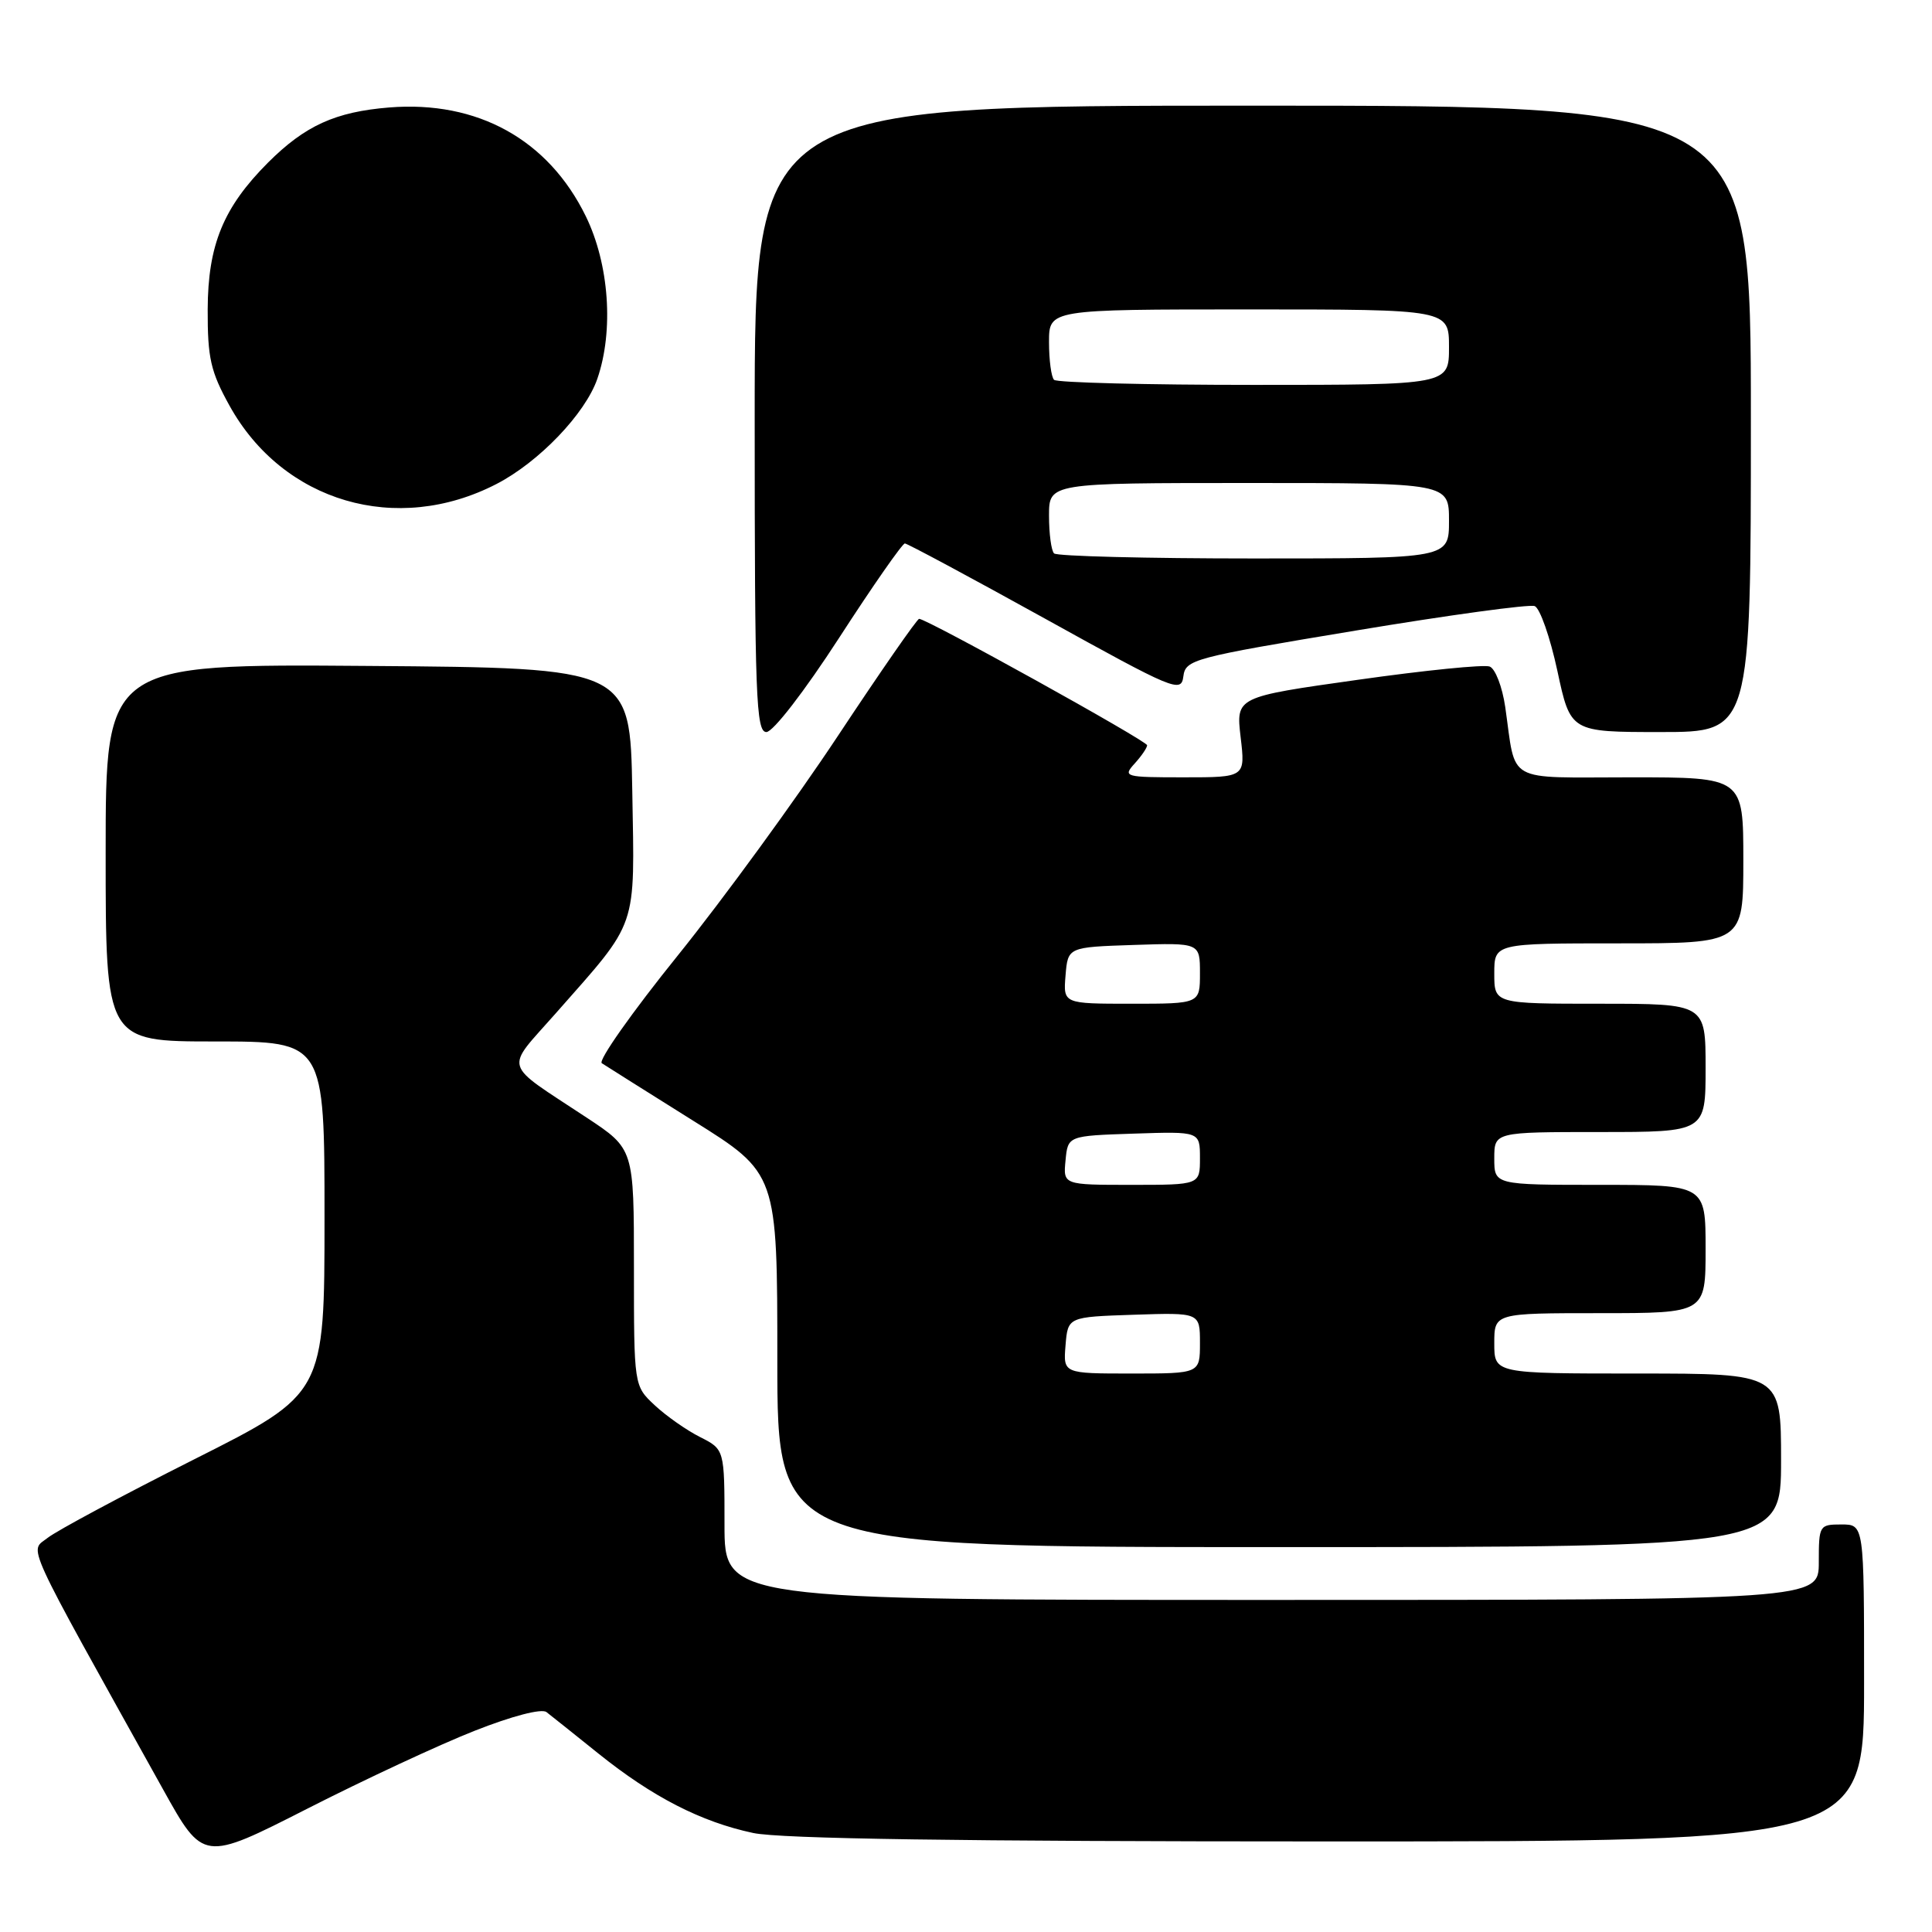<?xml version="1.0" encoding="UTF-8" standalone="no"?>
<!DOCTYPE svg PUBLIC "-//W3C//DTD SVG 1.1//EN" "http://www.w3.org/Graphics/SVG/1.1/DTD/svg11.dtd" >
<svg xmlns="http://www.w3.org/2000/svg" xmlns:xlink="http://www.w3.org/1999/xlink" version="1.1" viewBox="0 0 256 256">
 <g >
 <path fill="currentColor"
d=" M 62.91 229.33 C 67.85 227.38 71.76 226.36 72.41 226.86 C 73.01 227.32 76.11 229.80 79.30 232.36 C 86.46 238.11 92.89 241.41 99.80 242.88 C 103.44 243.65 127.33 244.00 176.05 244.00 C 247.00 244.00 247.00 244.00 247.00 223.00 C 247.00 202.00 247.00 202.00 244.00 202.00 C 241.07 202.00 241.00 202.11 241.00 207.00 C 241.00 212.00 241.00 212.00 168.50 212.00 C 96.00 212.00 96.00 212.00 96.00 202.03 C 96.00 192.05 96.00 192.05 92.75 190.41 C 90.96 189.51 88.26 187.61 86.75 186.20 C 84.00 183.63 84.00 183.63 84.00 167.93 C 84.00 152.23 84.00 152.23 77.75 148.10 C 66.42 140.61 66.83 142.00 73.64 134.27 C 84.67 121.75 84.09 123.42 83.78 104.81 C 83.50 88.50 83.50 88.50 48.75 88.24 C 14.00 87.97 14.00 87.97 14.00 112.99 C 14.00 138.00 14.00 138.00 28.50 138.00 C 43.00 138.00 43.00 138.00 43.00 161.34 C 43.00 184.68 43.00 184.68 25.75 193.36 C 16.26 198.14 7.52 202.82 6.32 203.77 C 3.90 205.69 2.80 203.30 21.60 237.09 C 26.93 246.68 26.93 246.68 40.72 239.66 C 48.30 235.80 58.28 231.15 62.91 229.33 Z  M 236.00 193.50 C 236.00 182.00 236.00 182.00 217.00 182.00 C 198.00 182.00 198.00 182.00 198.00 178.00 C 198.00 174.00 198.00 174.00 212.00 174.00 C 226.00 174.00 226.00 174.00 226.00 165.50 C 226.00 157.00 226.00 157.00 212.00 157.00 C 198.00 157.00 198.00 157.00 198.00 153.50 C 198.00 150.00 198.00 150.00 212.00 150.00 C 226.00 150.00 226.00 150.00 226.00 141.50 C 226.00 133.00 226.00 133.00 212.00 133.00 C 198.00 133.00 198.00 133.00 198.00 129.00 C 198.00 125.00 198.00 125.00 214.50 125.00 C 231.00 125.00 231.00 125.00 231.00 114.00 C 231.00 103.00 231.00 103.00 216.11 103.00 C 199.25 103.00 200.93 103.94 199.45 93.67 C 199.06 91.01 198.14 88.61 197.39 88.32 C 196.65 88.03 188.78 88.82 179.90 90.08 C 163.77 92.35 163.77 92.35 164.39 97.68 C 165.02 103.00 165.02 103.00 156.85 103.00 C 149.01 103.00 148.75 102.93 150.35 101.17 C 151.26 100.17 152.00 99.08 152.00 98.75 C 152.00 98.18 122.82 82.00 121.79 82.00 C 121.52 82.00 116.68 88.97 111.04 97.49 C 105.40 106.01 95.84 119.12 89.80 126.62 C 83.75 134.12 79.23 140.54 79.74 140.88 C 80.25 141.22 85.69 144.64 91.83 148.49 C 103.00 155.47 103.00 155.47 103.00 180.24 C 103.00 205.00 103.00 205.00 169.50 205.00 C 236.00 205.00 236.00 205.00 236.00 193.50 Z  M 111.20 84.50 C 115.65 77.62 119.57 72.01 119.90 72.01 C 120.23 72.02 128.60 76.51 138.50 81.99 C 155.59 91.46 156.52 91.85 156.80 89.63 C 157.09 87.39 158.03 87.14 179.60 83.56 C 191.97 81.50 202.66 80.04 203.35 80.31 C 204.05 80.57 205.40 84.44 206.36 88.89 C 208.10 97.00 208.10 97.00 220.05 97.00 C 232.00 97.00 232.00 97.00 232.00 55.50 C 232.00 14.00 232.00 14.00 166.00 14.00 C 100.00 14.00 100.00 14.00 100.00 55.50 C 100.00 92.30 100.18 97.00 101.55 97.00 C 102.43 97.00 106.58 91.63 111.20 84.50 Z  M 65.79 64.13 C 71.41 61.23 77.56 54.81 79.15 50.19 C 81.35 43.81 80.72 34.99 77.62 28.65 C 72.65 18.49 63.27 13.30 51.57 14.24 C 44.44 14.82 40.43 16.64 35.52 21.54 C 29.60 27.47 27.55 32.45 27.52 41.00 C 27.50 47.44 27.91 49.24 30.41 53.75 C 37.49 66.54 52.57 70.96 65.79 64.13 Z  M 141.19 178.25 C 141.50 174.50 141.50 174.50 150.25 174.21 C 159.00 173.92 159.00 173.92 159.00 177.96 C 159.00 182.00 159.00 182.00 149.94 182.00 C 140.88 182.00 140.88 182.00 141.19 178.25 Z  M 141.19 153.75 C 141.50 150.50 141.50 150.50 150.25 150.21 C 159.00 149.92 159.00 149.92 159.00 153.46 C 159.00 157.00 159.00 157.00 149.94 157.00 C 140.87 157.00 140.87 157.00 141.19 153.75 Z  M 141.19 129.25 C 141.50 125.50 141.50 125.50 150.25 125.21 C 159.00 124.92 159.00 124.92 159.00 128.96 C 159.00 133.00 159.00 133.00 149.94 133.00 C 140.88 133.00 140.88 133.00 141.19 129.25 Z  M 139.67 73.33 C 139.30 72.97 139.00 70.72 139.00 68.33 C 139.00 64.00 139.00 64.00 165.50 64.00 C 192.00 64.00 192.00 64.00 192.00 69.00 C 192.00 74.00 192.00 74.00 166.17 74.00 C 151.96 74.00 140.03 73.70 139.67 73.33 Z  M 139.67 50.33 C 139.30 49.97 139.00 47.72 139.00 45.33 C 139.00 41.00 139.00 41.00 165.50 41.00 C 192.00 41.00 192.00 41.00 192.00 46.00 C 192.00 51.00 192.00 51.00 166.17 51.00 C 151.96 51.00 140.03 50.70 139.67 50.33 Z "/>
</g>
</svg>